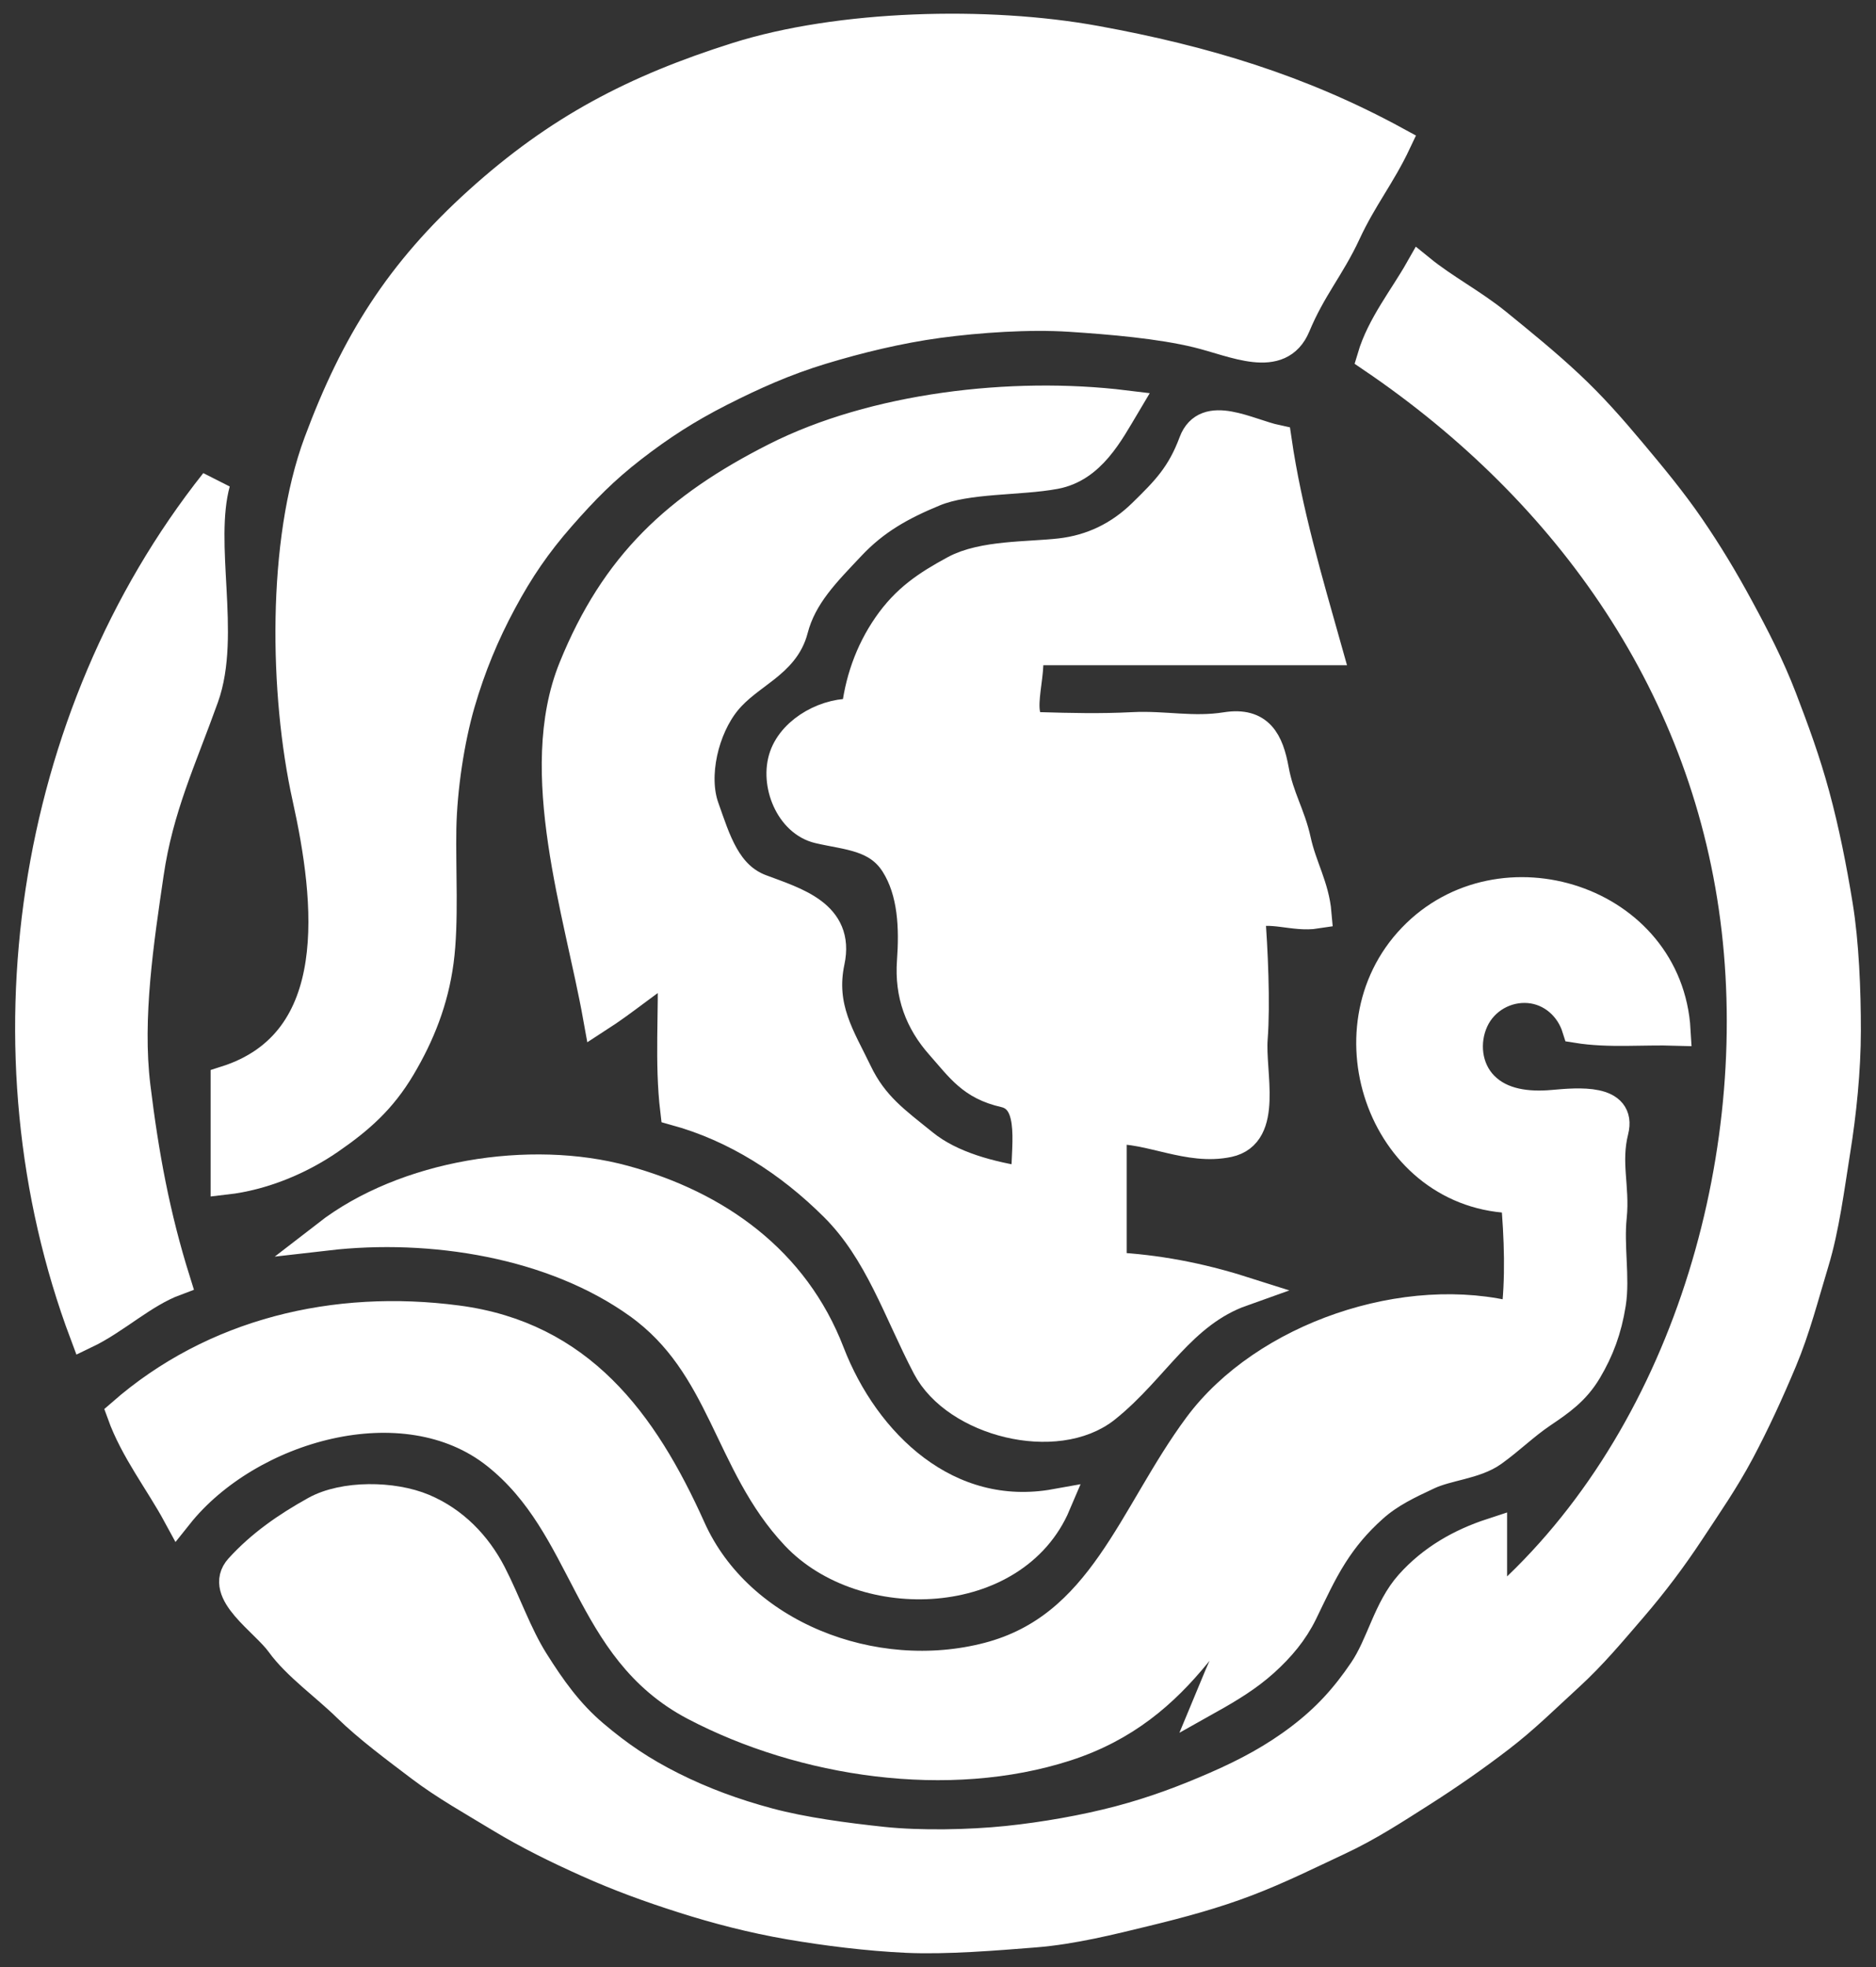 <svg width="62" height="65" viewBox="0 0 62 65" fill="none" xmlns="http://www.w3.org/2000/svg">
<rect x="0" y="0" width="62" height="65" fill="#333333" stroke="none"/>
<path d="M46.143 4.692C42.965 2.957 39.786 2.002 36.21 1.35C32.636 0.697 27.746 0.828 24.36 1.898C20.974 2.969 18.45 4.288 15.835 6.648C13.22 9.008 11.755 11.349 10.537 14.624C9.317 17.899 9.403 22.938 10.158 26.348C10.912 29.758 11.468 34.455 7.461 35.725C7.461 36.809 7.461 37.894 7.461 38.978C8.666 38.84 9.893 38.334 10.883 37.652C11.873 36.971 12.606 36.322 13.237 35.259C13.868 34.196 14.321 33.066 14.494 31.769C14.668 30.472 14.556 28.699 14.582 27.373C14.609 26.048 14.847 24.46 15.199 23.243C15.552 22.028 16.003 20.943 16.578 19.875C17.152 18.806 17.729 17.964 18.516 17.066C19.304 16.167 19.951 15.508 20.89 14.78C21.83 14.053 22.706 13.488 23.793 12.936C24.88 12.384 25.935 11.911 27.148 11.543C28.359 11.175 29.705 10.847 31.021 10.669C32.337 10.493 34.006 10.377 35.358 10.465C36.712 10.553 38.346 10.692 39.578 10.993C40.811 11.293 42.279 12.032 42.809 10.765C43.338 9.498 43.944 8.842 44.479 7.688C45.014 6.534 45.619 5.803 46.143 4.692Z" stroke="white" stroke-width="0.3"/>
<path d="M46.934 8.912C46.404 9.847 45.663 10.764 45.352 11.813C51.91 16.263 56.48 22.774 57.396 30.714C58.313 38.654 55.57 47.878 49.308 53.22C49.308 52.37 49.308 51.52 49.308 50.67C48.266 51.011 47.338 51.543 46.604 52.362C45.871 53.182 45.664 54.343 45.068 55.221C44.472 56.1 43.855 56.785 42.985 57.447C42.116 58.108 41.213 58.593 40.184 59.041C39.157 59.49 38.149 59.868 37.006 60.171C35.864 60.473 34.514 60.712 33.279 60.839C32.044 60.966 30.415 60.999 29.176 60.868C27.937 60.736 26.546 60.552 25.402 60.246C24.259 59.94 23.207 59.552 22.204 59.049C21.201 58.545 20.451 58.039 19.615 57.33C18.779 56.621 18.204 55.807 17.639 54.91C17.075 54.014 16.723 52.958 16.233 52.009C15.742 51.06 14.987 50.28 13.987 49.859C12.988 49.438 11.368 49.414 10.424 49.941C9.479 50.466 8.628 51.058 7.923 51.835C7.219 52.612 8.755 53.559 9.286 54.297C9.817 55.034 10.788 55.723 11.484 56.407C12.18 57.089 13.093 57.763 13.906 58.38C14.719 58.996 15.627 59.502 16.538 60.055C17.451 60.607 18.43 61.091 19.445 61.544C20.459 61.998 21.464 62.367 22.576 62.72C23.688 63.075 24.887 63.387 26.098 63.594C27.309 63.802 28.675 63.973 29.967 64.033C31.259 64.093 32.93 63.956 34.186 63.856C35.442 63.757 36.719 63.435 37.878 63.153C39.038 62.871 40.132 62.574 41.2 62.166C42.267 61.759 43.245 61.27 44.236 60.807C45.226 60.344 46.064 59.794 46.961 59.224C47.857 58.654 48.715 58.057 49.55 57.417C50.384 56.779 51.054 56.109 51.835 55.395C52.616 54.682 53.261 53.904 53.945 53.11C54.629 52.315 55.253 51.486 55.835 50.604C56.416 49.722 56.978 48.915 57.491 47.952C58.002 46.988 58.455 46.002 58.892 44.959C59.33 43.914 59.602 42.844 59.947 41.705C60.292 40.566 60.457 39.249 60.654 38.017C60.852 36.785 60.999 35.369 61 34.055C61.001 32.741 60.938 31.163 60.735 29.924C60.534 28.684 60.285 27.439 59.973 26.29C59.662 25.141 59.289 24.128 58.884 23.072C58.478 22.017 57.984 21.056 57.463 20.097C56.944 19.138 56.433 18.29 55.835 17.418C55.236 16.545 54.576 15.752 53.906 14.952C53.235 14.152 52.608 13.436 51.835 12.714C51.062 11.992 50.269 11.349 49.462 10.692C48.654 10.036 47.724 9.555 46.934 8.912Z" stroke="white" stroke-width="0.3"/>
<path d="M37.176 13.396C33.436 12.939 28.877 13.482 25.633 15.127C22.388 16.771 20.343 18.663 18.959 22.079C17.573 25.495 19.145 30.143 19.769 33.615C20.616 33.068 21.387 32.414 22.231 31.857C22.277 33.464 22.131 35.121 22.319 36.692C24.328 37.245 26.096 38.383 27.585 39.866C29.073 41.349 29.686 43.329 30.644 45.158C31.602 46.988 34.918 47.812 36.538 46.516C38.159 45.221 39.026 43.388 41.044 42.67C39.656 42.23 38.22 41.95 36.736 41.879C36.736 40.355 36.736 38.831 36.736 37.308C38.018 37.258 39.282 38.022 40.598 37.741C41.913 37.459 41.308 35.455 41.396 34.319C41.484 33.182 41.402 31.345 41.308 30.187C42.017 29.933 42.757 30.304 43.506 30.187C43.429 29.298 43.02 28.654 42.83 27.785C42.641 26.916 42.268 26.373 42.097 25.441C41.926 24.51 41.612 23.859 40.517 24.033C39.421 24.207 38.484 23.979 37.44 24.033C36.395 24.087 35.369 24.064 34.363 24.033C33.356 24.001 34.205 22.122 33.923 21.483C37.235 21.483 40.546 21.483 43.857 21.483C43.212 19.192 42.532 16.909 42.187 14.538C41.242 14.336 39.864 13.522 39.455 14.619C39.046 15.716 38.535 16.229 37.769 16.978C37.005 17.727 36.09 18.17 35.037 18.29C33.984 18.409 32.487 18.349 31.557 18.853C30.627 19.357 29.948 19.813 29.345 20.685C28.742 21.557 28.406 22.543 28.297 23.593C27.372 23.514 26.233 24.111 25.922 24.999C25.612 25.887 26.114 27.155 27.064 27.375C28.014 27.597 29.002 27.608 29.593 28.538C30.184 29.469 30.222 30.677 30.143 31.769C30.064 32.861 30.407 33.756 31.084 34.521C31.761 35.286 32.118 35.849 33.2 36.096C34.282 36.343 33.878 38.039 33.923 39.066C32.77 38.89 31.437 38.56 30.517 37.813C29.596 37.067 28.862 36.562 28.323 35.435C27.785 34.308 27.091 33.305 27.418 31.769C27.745 30.233 26.296 29.823 25.139 29.389C23.982 28.953 23.644 27.748 23.267 26.69C22.889 25.631 23.253 24.072 23.996 23.161C24.74 22.25 25.913 21.937 26.207 20.8C26.502 19.664 27.291 18.893 28.099 18.033C28.907 17.172 29.776 16.69 30.874 16.237C31.972 15.784 33.693 15.883 34.871 15.662C36.048 15.44 36.633 14.308 37.176 13.396Z" stroke="white" stroke-width="0.3"/>
<path d="M5.791 42.319C5.119 40.173 4.75 38.175 4.472 35.901C4.195 33.627 4.592 31.055 4.912 28.868C5.232 26.682 5.995 25.093 6.731 23.039C7.468 20.985 6.552 17.989 7.11 15.945C0.959 23.705 -0.684 34.788 2.802 44.077C3.832 43.585 4.71 42.722 5.791 42.319Z" stroke="white" stroke-width="0.3"/>
<path d="M55.373 34.055C55.121 29.729 49.593 27.977 46.692 31C43.791 34.023 45.764 39.543 50.099 39.593C50.211 40.871 50.268 42.275 50.099 43.549C46.495 42.585 41.797 44.192 39.615 47.132C37.433 50.072 36.459 53.782 32.663 54.773C28.868 55.764 24.415 54.055 22.826 50.515C21.236 46.974 19.14 44.166 15.11 43.637C11.08 43.107 7.077 44.054 4.033 46.714C4.465 47.914 5.28 48.951 5.879 50.055C8.206 47.134 13.367 45.639 16.408 48.053C19.449 50.467 19.372 54.474 22.96 56.358C26.548 58.241 31.357 58.954 35.235 57.697C39.113 56.439 40.355 53.241 42.626 50.319C41.743 52.25 40.796 54.163 39.989 56.121C40.613 55.771 41.23 55.398 41.769 54.912C42.307 54.426 42.737 53.914 43.044 53.286C43.35 52.656 43.663 51.972 44.04 51.38C44.416 50.789 44.827 50.301 45.373 49.813C45.918 49.324 46.543 49.034 47.191 48.73C47.838 48.425 48.745 48.386 49.329 47.967C49.914 47.547 50.362 47.094 50.956 46.692C51.549 46.291 52.047 45.951 52.446 45.281C52.844 44.61 53.099 43.932 53.234 43.081C53.37 42.23 53.161 41.173 53.263 40.209C53.365 39.244 53.058 38.42 53.322 37.367C53.587 36.313 52.172 36.441 51.329 36.516C50.487 36.592 49.619 36.49 49.037 35.908C48.455 35.326 48.371 34.42 48.699 33.71C49.027 33.001 49.776 32.583 50.537 32.649C51.299 32.715 51.9 33.262 52.121 33.967C53.17 34.137 54.289 34.021 55.373 34.055Z" stroke="white" stroke-width="0.3"/>
<path d="M34.89 49.703C31.305 50.349 28.576 47.722 27.411 44.699C26.246 41.675 23.697 39.846 20.619 39.007C17.542 38.168 13.396 38.814 10.802 40.824C14.252 40.426 18.281 41.058 21.11 43.088C23.938 45.118 24.054 48.348 26.301 50.732C28.549 53.115 33.514 52.945 34.89 49.703Z" stroke="white" stroke-width="0.3"/>
<path d="M46.143 4.692C42.965 2.957 39.786 2.002 36.21 1.35C32.636 0.697 27.746 0.828 24.36 1.898C20.974 2.969 18.45 4.288 15.835 6.648C13.22 9.008 11.755 11.349 10.537 14.624C9.317 17.899 9.403 22.938 10.158 26.348C10.912 29.758 11.468 34.455 7.461 35.725C7.461 36.809 7.461 37.894 7.461 38.978C8.666 38.84 9.893 38.334 10.883 37.652C11.873 36.971 12.606 36.322 13.237 35.259C13.868 34.196 14.321 33.066 14.494 31.769C14.668 30.472 14.556 28.699 14.582 27.373C14.609 26.048 14.847 24.46 15.199 23.243C15.552 22.028 16.003 20.943 16.578 19.875C17.152 18.806 17.729 17.964 18.516 17.066C19.304 16.167 19.951 15.508 20.89 14.78C21.83 14.053 22.706 13.488 23.793 12.936C24.88 12.384 25.935 11.911 27.148 11.543C28.359 11.175 29.705 10.847 31.021 10.669C32.337 10.493 34.006 10.377 35.358 10.465C36.712 10.553 38.346 10.692 39.578 10.993C40.811 11.293 42.279 12.032 42.809 10.765C43.338 9.498 43.944 8.842 44.479 7.688C45.014 6.534 45.619 5.803 46.143 4.692Z" fill="white" stroke="white"/>
<path d="M46.934 8.912C46.404 9.847 45.663 10.764 45.352 11.813C51.91 16.263 56.48 22.774 57.396 30.714C58.313 38.654 55.57 47.878 49.308 53.22C49.308 52.37 49.308 51.52 49.308 50.67C48.266 51.011 47.338 51.543 46.604 52.362C45.871 53.182 45.664 54.343 45.068 55.221C44.472 56.1 43.855 56.785 42.985 57.447C42.116 58.108 41.213 58.593 40.184 59.041C39.157 59.49 38.149 59.868 37.006 60.171C35.864 60.473 34.514 60.712 33.279 60.839C32.044 60.966 30.415 60.999 29.176 60.868C27.937 60.736 26.546 60.552 25.402 60.246C24.259 59.94 23.207 59.552 22.204 59.049C21.201 58.545 20.451 58.039 19.615 57.33C18.779 56.621 18.204 55.807 17.639 54.91C17.075 54.014 16.723 52.958 16.233 52.009C15.742 51.06 14.987 50.28 13.987 49.859C12.988 49.438 11.368 49.414 10.424 49.941C9.479 50.466 8.628 51.058 7.923 51.835C7.219 52.612 8.755 53.559 9.286 54.297C9.817 55.034 10.788 55.723 11.484 56.407C12.18 57.089 13.093 57.763 13.906 58.38C14.719 58.996 15.627 59.502 16.538 60.055C17.451 60.607 18.43 61.091 19.445 61.544C20.459 61.998 21.464 62.367 22.576 62.72C23.688 63.075 24.887 63.387 26.098 63.594C27.309 63.802 28.675 63.973 29.967 64.033C31.259 64.093 32.93 63.956 34.186 63.856C35.442 63.757 36.719 63.435 37.878 63.153C39.038 62.871 40.132 62.574 41.2 62.166C42.267 61.759 43.245 61.27 44.236 60.807C45.226 60.344 46.064 59.794 46.961 59.224C47.857 58.654 48.715 58.057 49.55 57.417C50.384 56.779 51.054 56.109 51.835 55.395C52.616 54.682 53.261 53.904 53.945 53.11C54.629 52.315 55.253 51.486 55.835 50.604C56.416 49.722 56.978 48.915 57.491 47.952C58.002 46.988 58.455 46.002 58.892 44.959C59.33 43.914 59.602 42.844 59.947 41.705C60.292 40.566 60.457 39.249 60.654 38.017C60.852 36.785 60.999 35.369 61 34.055C61.001 32.741 60.938 31.163 60.735 29.924C60.534 28.684 60.285 27.439 59.973 26.29C59.662 25.141 59.289 24.128 58.884 23.072C58.478 22.017 57.984 21.056 57.463 20.097C56.944 19.138 56.433 18.29 55.835 17.418C55.236 16.545 54.576 15.752 53.906 14.952C53.235 14.152 52.608 13.436 51.835 12.714C51.062 11.992 50.269 11.349 49.462 10.692C48.654 10.036 47.724 9.555 46.934 8.912Z" fill="white" stroke="white"/>
<path d="M37.176 13.396C33.436 12.939 28.877 13.482 25.633 15.127C22.388 16.771 20.343 18.663 18.959 22.079C17.573 25.495 19.145 30.143 19.769 33.615C20.616 33.068 21.387 32.414 22.231 31.857C22.277 33.464 22.131 35.121 22.319 36.692C24.328 37.245 26.096 38.383 27.585 39.866C29.073 41.349 29.686 43.329 30.644 45.158C31.602 46.987 34.918 47.812 36.538 46.516C38.159 45.221 39.026 43.388 41.044 42.67C39.656 42.23 38.22 41.95 36.736 41.879C36.736 40.355 36.736 38.831 36.736 37.308C38.018 37.258 39.282 38.022 40.598 37.741C41.913 37.459 41.308 35.455 41.396 34.319C41.484 33.182 41.402 31.345 41.308 30.187C42.017 29.933 42.757 30.304 43.506 30.187C43.429 29.298 43.02 28.654 42.83 27.785C42.641 26.916 42.268 26.373 42.097 25.441C41.926 24.51 41.612 23.859 40.517 24.033C39.421 24.207 38.484 23.979 37.44 24.033C36.395 24.087 35.369 24.064 34.363 24.033C33.356 24.001 34.205 22.122 33.923 21.483C37.235 21.483 40.546 21.483 43.857 21.483C43.212 19.192 42.532 16.909 42.187 14.538C41.242 14.336 39.864 13.522 39.455 14.619C39.046 15.716 38.535 16.229 37.769 16.978C37.005 17.727 36.09 18.17 35.037 18.29C33.984 18.409 32.487 18.349 31.557 18.853C30.627 19.357 29.948 19.813 29.345 20.685C28.742 21.557 28.406 22.543 28.297 23.593C27.372 23.514 26.233 24.111 25.922 24.999C25.612 25.887 26.114 27.155 27.064 27.375C28.014 27.597 29.002 27.608 29.593 28.538C30.184 29.469 30.222 30.677 30.143 31.769C30.064 32.861 30.407 33.756 31.084 34.521C31.761 35.286 32.118 35.849 33.2 36.096C34.282 36.343 33.878 38.039 33.923 39.066C32.77 38.89 31.437 38.56 30.517 37.813C29.596 37.067 28.862 36.562 28.323 35.435C27.785 34.308 27.091 33.305 27.418 31.769C27.745 30.233 26.296 29.823 25.139 29.389C23.982 28.953 23.644 27.748 23.267 26.69C22.889 25.631 23.253 24.072 23.996 23.161C24.74 22.25 25.913 21.937 26.207 20.8C26.502 19.664 27.291 18.893 28.099 18.033C28.907 17.172 29.776 16.69 30.874 16.237C31.972 15.784 33.693 15.883 34.871 15.662C36.048 15.44 36.633 14.308 37.176 13.396Z" fill="white" stroke="white"/>
<path d="M5.791 42.319C5.119 40.173 4.75 38.175 4.472 35.901C4.195 33.627 4.592 31.055 4.912 28.868C5.232 26.682 5.995 25.093 6.731 23.039C7.468 20.985 6.552 17.989 7.11 15.945C0.959 23.705 -0.684 34.788 2.802 44.077C3.832 43.585 4.71 42.722 5.791 42.319Z" fill="white" stroke="white"/>
<path d="M55.373 34.055C55.121 29.729 49.593 27.977 46.692 31C43.791 34.023 45.764 39.543 50.099 39.593C50.211 40.871 50.268 42.275 50.099 43.549C46.495 42.585 41.797 44.192 39.615 47.132C37.433 50.072 36.459 53.782 32.663 54.773C28.868 55.764 24.415 54.055 22.826 50.515C21.236 46.974 19.14 44.166 15.11 43.637C11.08 43.107 7.077 44.054 4.033 46.714C4.465 47.914 5.28 48.951 5.879 50.055C8.206 47.134 13.367 45.639 16.408 48.053C19.449 50.467 19.372 54.474 22.96 56.358C26.548 58.241 31.357 58.954 35.235 57.697C39.113 56.439 40.355 53.241 42.626 50.319C41.743 52.25 40.796 54.163 39.989 56.121C40.613 55.771 41.23 55.398 41.769 54.912C42.307 54.426 42.737 53.914 43.044 53.286C43.35 52.656 43.663 51.972 44.04 51.38C44.416 50.789 44.827 50.301 45.373 49.813C45.918 49.324 46.543 49.034 47.191 48.73C47.838 48.425 48.745 48.386 49.329 47.967C49.914 47.547 50.362 47.094 50.956 46.692C51.549 46.291 52.047 45.951 52.446 45.281C52.844 44.61 53.099 43.932 53.234 43.081C53.37 42.23 53.161 41.173 53.263 40.209C53.365 39.244 53.058 38.42 53.322 37.367C53.587 36.313 52.172 36.441 51.329 36.516C50.487 36.592 49.619 36.49 49.037 35.908C48.455 35.326 48.371 34.42 48.699 33.71C49.027 33.001 49.776 32.583 50.537 32.649C51.299 32.715 51.9 33.262 52.121 33.967C53.17 34.137 54.289 34.021 55.373 34.055Z" fill="white" stroke="white"/>
<path d="M34.89 49.703C31.305 50.349 28.576 47.722 27.411 44.699C26.246 41.675 23.697 39.846 20.619 39.007C17.542 38.168 13.396 38.814 10.802 40.824C14.252 40.426 18.281 41.058 21.11 43.088C23.938 45.118 24.054 48.348 26.301 50.732C28.549 53.115 33.514 52.945 34.89 49.703Z" fill="white" stroke="white"/>
</svg>
